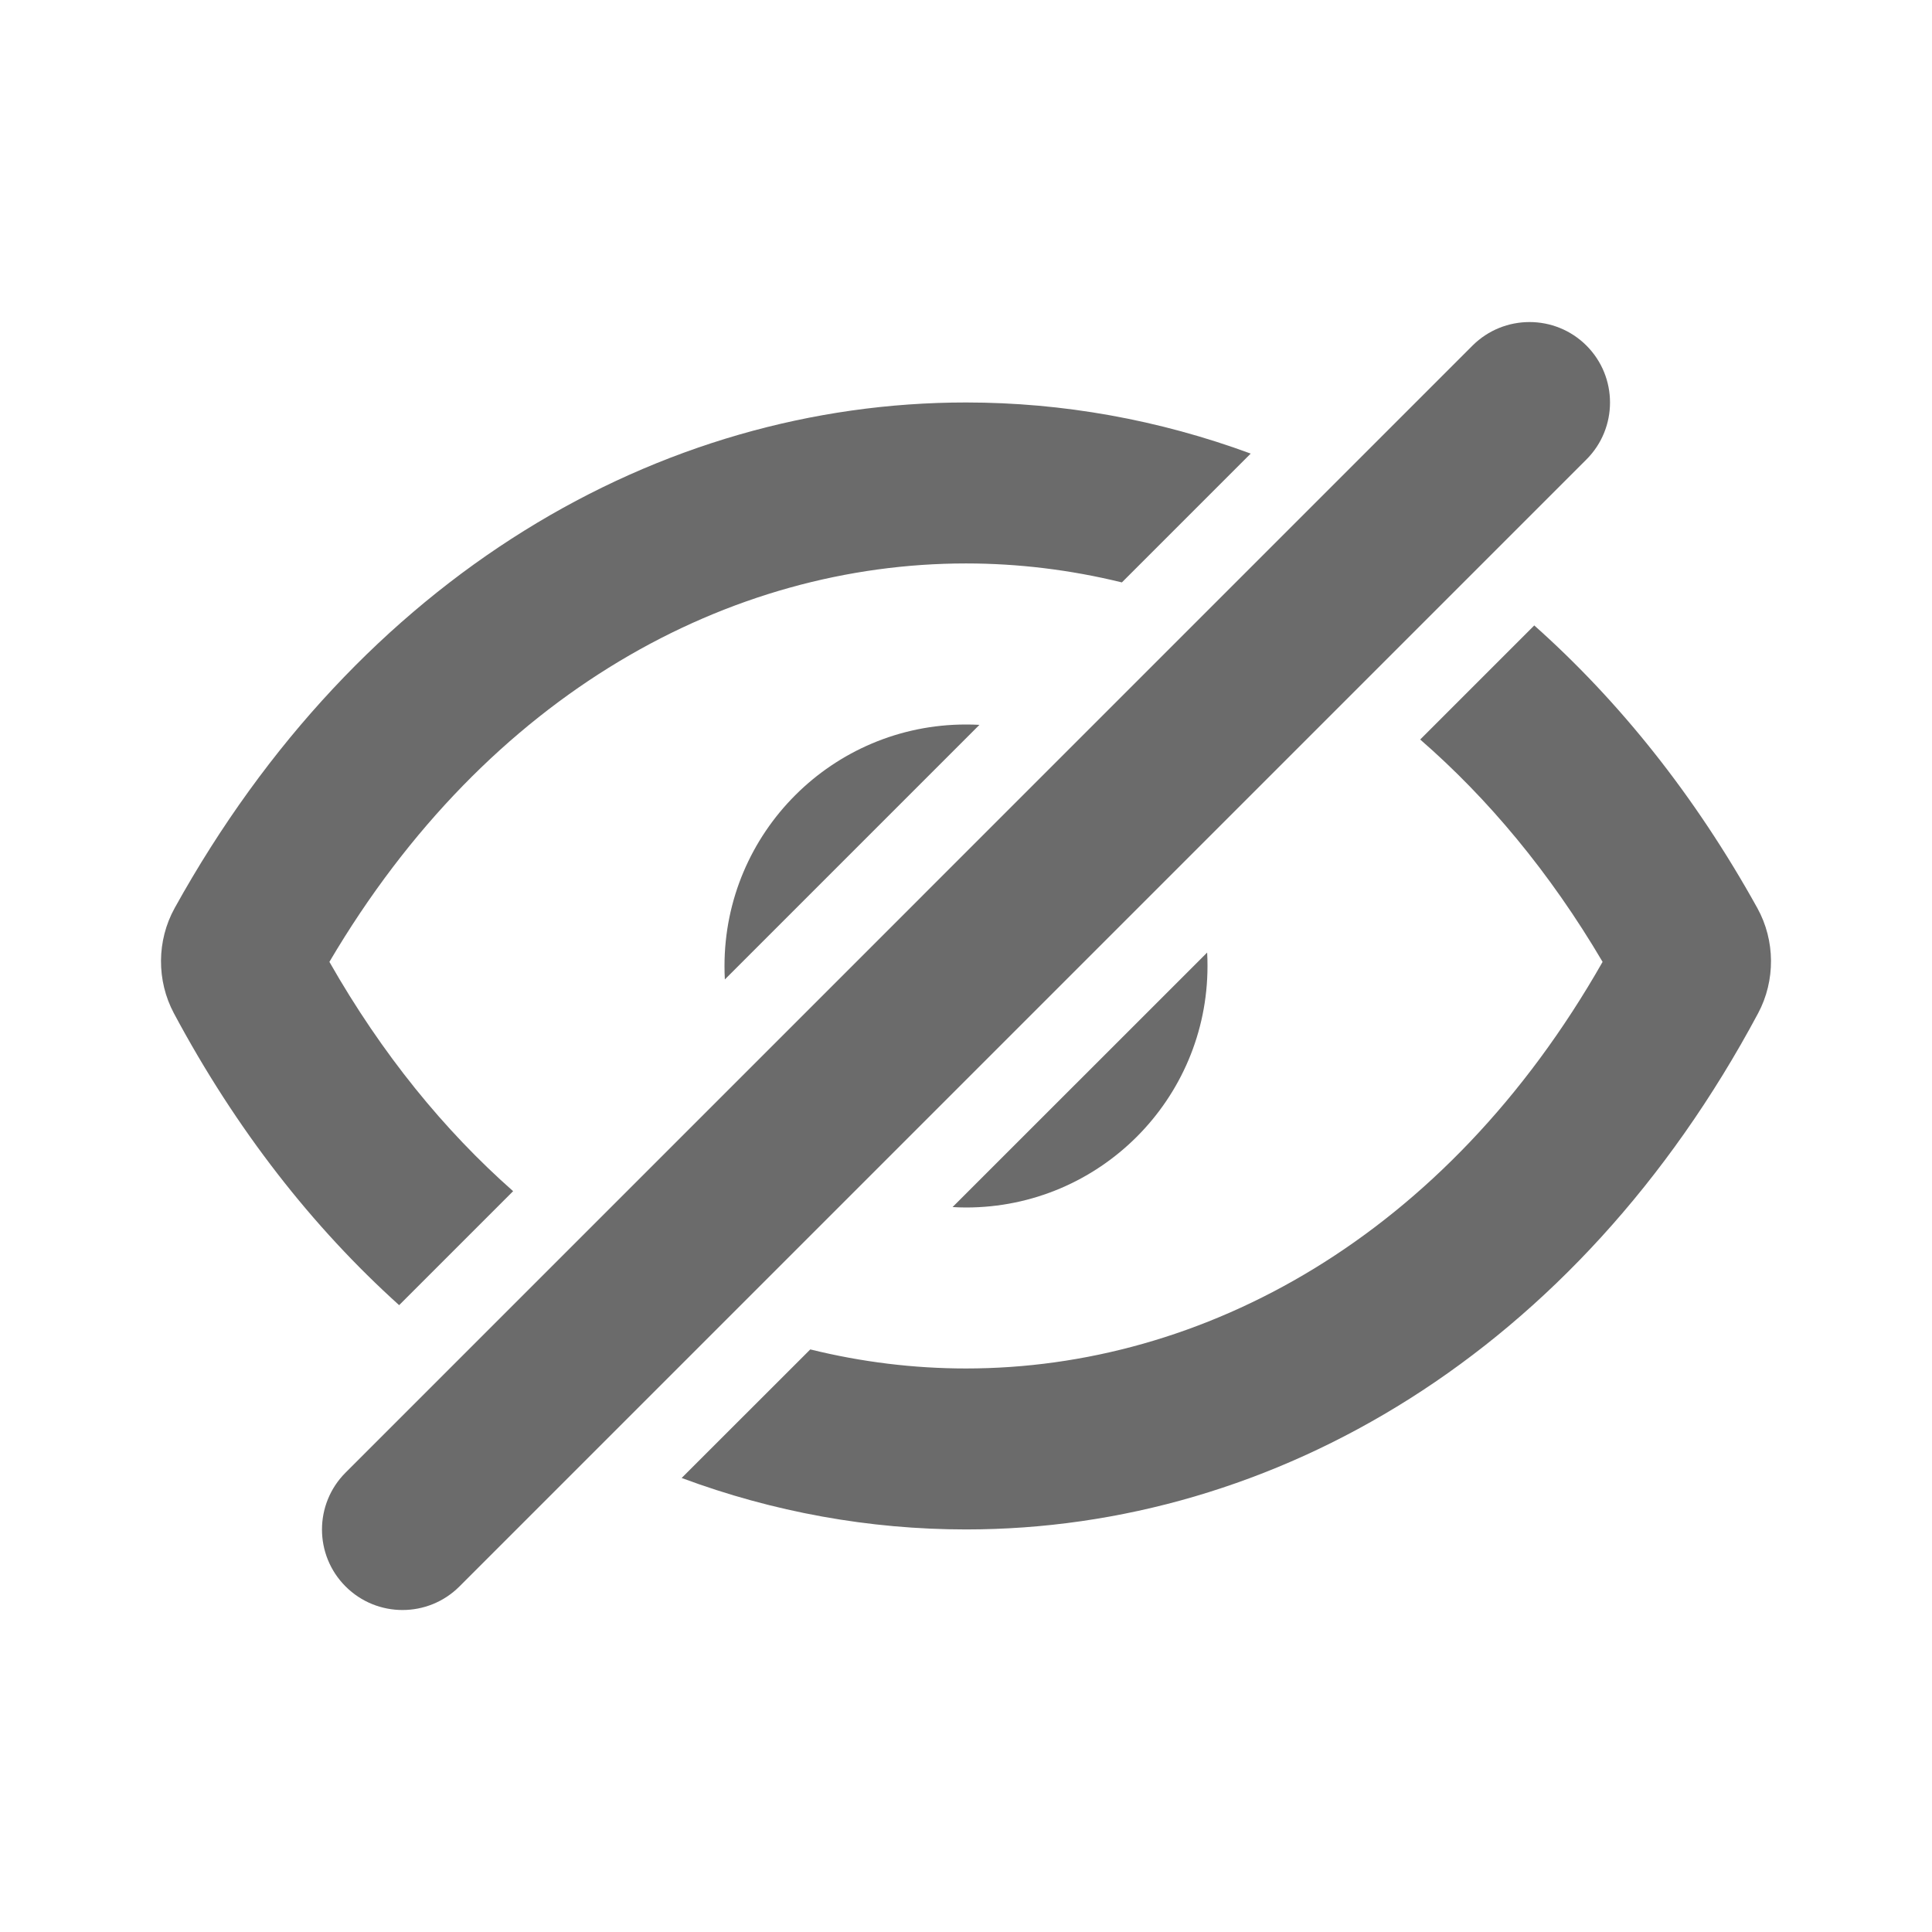 <svg width="22" height="22" viewBox="0 0 22 22" fill="none" xmlns="http://www.w3.org/2000/svg">
<path d="M5.232 18.065L18.065 5.232C18.423 4.874 18.423 4.293 18.065 3.935C17.707 3.578 17.127 3.578 16.768 3.935L3.935 16.769C3.577 17.127 3.577 17.707 3.935 18.065C4.293 18.423 4.874 18.423 5.232 18.065Z" fill="#6B6B6B"/>
<path d="M11 4.583C12.101 4.583 13.194 4.779 14.242 5.165L12.775 6.632C12.187 6.488 11.592 6.416 11 6.416C8.317 6.416 5.563 7.879 3.751 10.953C4.351 12.007 5.062 12.875 5.843 13.564L4.545 14.862C3.563 13.977 2.69 12.867 1.98 11.538C1.782 11.167 1.784 10.71 1.989 10.34C4.086 6.556 7.505 4.583 11 4.583Z" fill="#6B6B6B"/>
<path d="M11 8.25C11.051 8.25 11.102 8.251 11.153 8.254L8.254 11.153C8.251 11.102 8.25 11.051 8.25 11C8.25 9.481 9.481 8.25 11 8.25Z" fill="#6B6B6B"/>
<path d="M13.746 10.847L10.847 13.745C10.898 13.748 10.949 13.75 11 13.75C12.519 13.75 13.75 12.519 13.75 11C13.75 10.948 13.749 10.897 13.746 10.847Z" fill="#6B6B6B"/>
<path d="M11 15.583C10.409 15.583 9.814 15.511 9.227 15.366L7.762 16.83C8.807 17.219 9.9 17.416 11 17.416C14.517 17.416 17.956 15.401 20.02 11.538C20.218 11.167 20.216 10.71 20.011 10.34C19.3 9.057 18.437 7.982 17.471 7.122L16.172 8.421C16.943 9.091 17.648 9.933 18.249 10.953C16.463 14.091 13.694 15.583 11 15.583Z" fill="#6B6B6B"/>
</svg>
